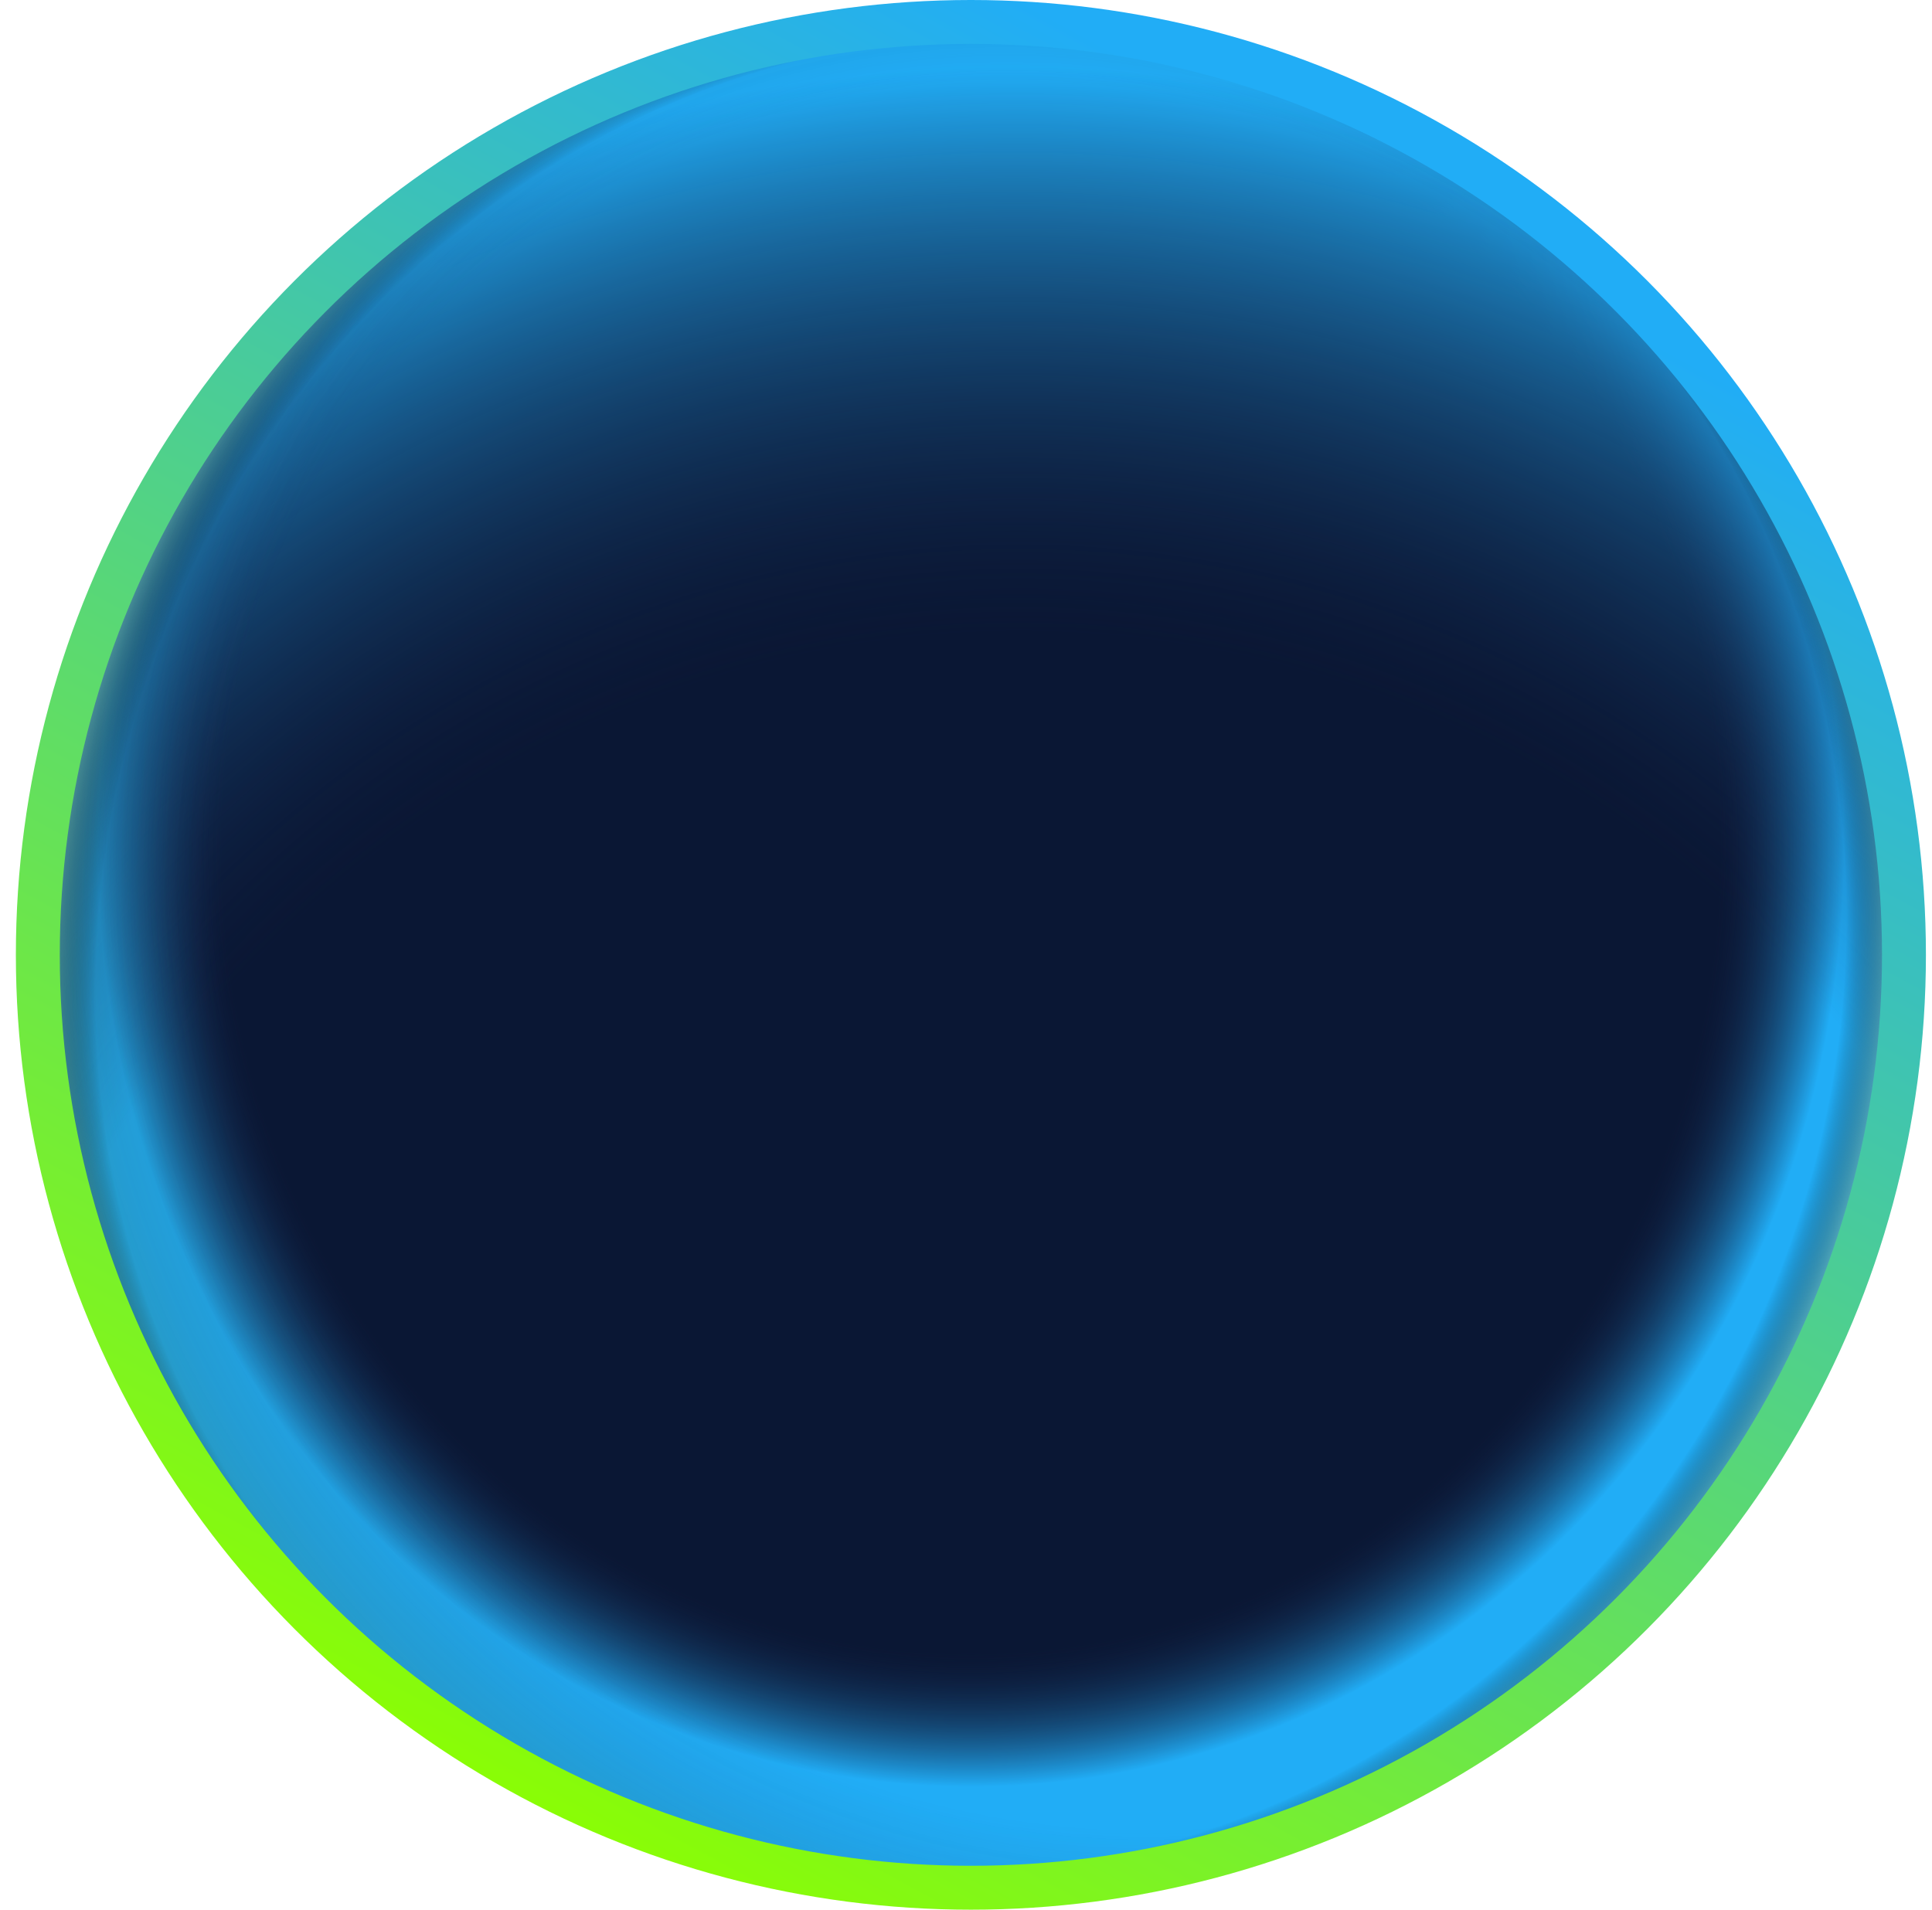 <svg width="88" height="87" viewBox="0 0 88 87" fill="none" xmlns="http://www.w3.org/2000/svg">
<circle cx="44.223" cy="43.5" r="42.5" fill="#0A1734"/>
<circle cx="44.223" cy="43.5" r="42.5" fill="url(#paint0_radial_386_1118)"/>
<circle cx="44.223" cy="43.5" r="42.5" fill="url(#paint1_radial_386_1118)"/>
<circle cx="44.223" cy="43.5" r="42.5" fill="url(#paint2_radial_386_1118)"/>
<circle cx="44.223" cy="43.5" r="42.5" fill="url(#paint3_diamond_386_1118)" fill-opacity="0.8"/>
<circle cx="44.223" cy="43.5" r="42.5" stroke="url(#paint4_linear_386_1118)" stroke-width="2"/>
<defs>
<radialGradient id="paint0_radial_386_1118" cx="0" cy="0" r="1" gradientUnits="userSpaceOnUse" gradientTransform="translate(44.223 38.654) rotate(90) scale(42.935 39.666)">
<stop offset="0.857" stop-color="#141F45" stop-opacity="0"/>
<stop offset="1" stop-color="#21ADF6"/>
</radialGradient>
<radialGradient id="paint1_radial_386_1118" cx="0" cy="0" r="1" gradientUnits="userSpaceOnUse" gradientTransform="translate(46.597 82.364) rotate(-93.634) scale(79.266 73.23)">
<stop offset="0.674" stop-color="#141F45" stop-opacity="0"/>
<stop offset="1" stop-color="#21ADF6"/>
</radialGradient>
<radialGradient id="paint2_radial_386_1118" cx="0" cy="0" r="1" gradientUnits="userSpaceOnUse" gradientTransform="translate(44.223 43.5) rotate(20.713) scale(45.437 48.769)">
<stop offset="0.863" stop-opacity="0"/>
<stop offset="0.923" stop-color="#83DDDD"/>
<stop offset="1" stop-color="#83DDDD" stop-opacity="0"/>
</radialGradient>
<radialGradient id="paint3_diamond_386_1118" cx="0" cy="0" r="1" gradientUnits="userSpaceOnUse" gradientTransform="translate(48.99 43.5) rotate(56.822) scale(68.953 63.73)">
<stop offset="0.592" stop-color="#141F45" stop-opacity="0"/>
<stop offset="1" stop-color="#8CFF00"/>
</radialGradient>
<linearGradient id="paint4_linear_386_1118" x1="19.622" y1="81.79" x2="59.947" y2="7.248" gradientUnits="userSpaceOnUse">
<stop stop-color="#8CFF00"/>
<stop offset="1" stop-color="#21ADF6"/>
</linearGradient>
</defs>
</svg>

